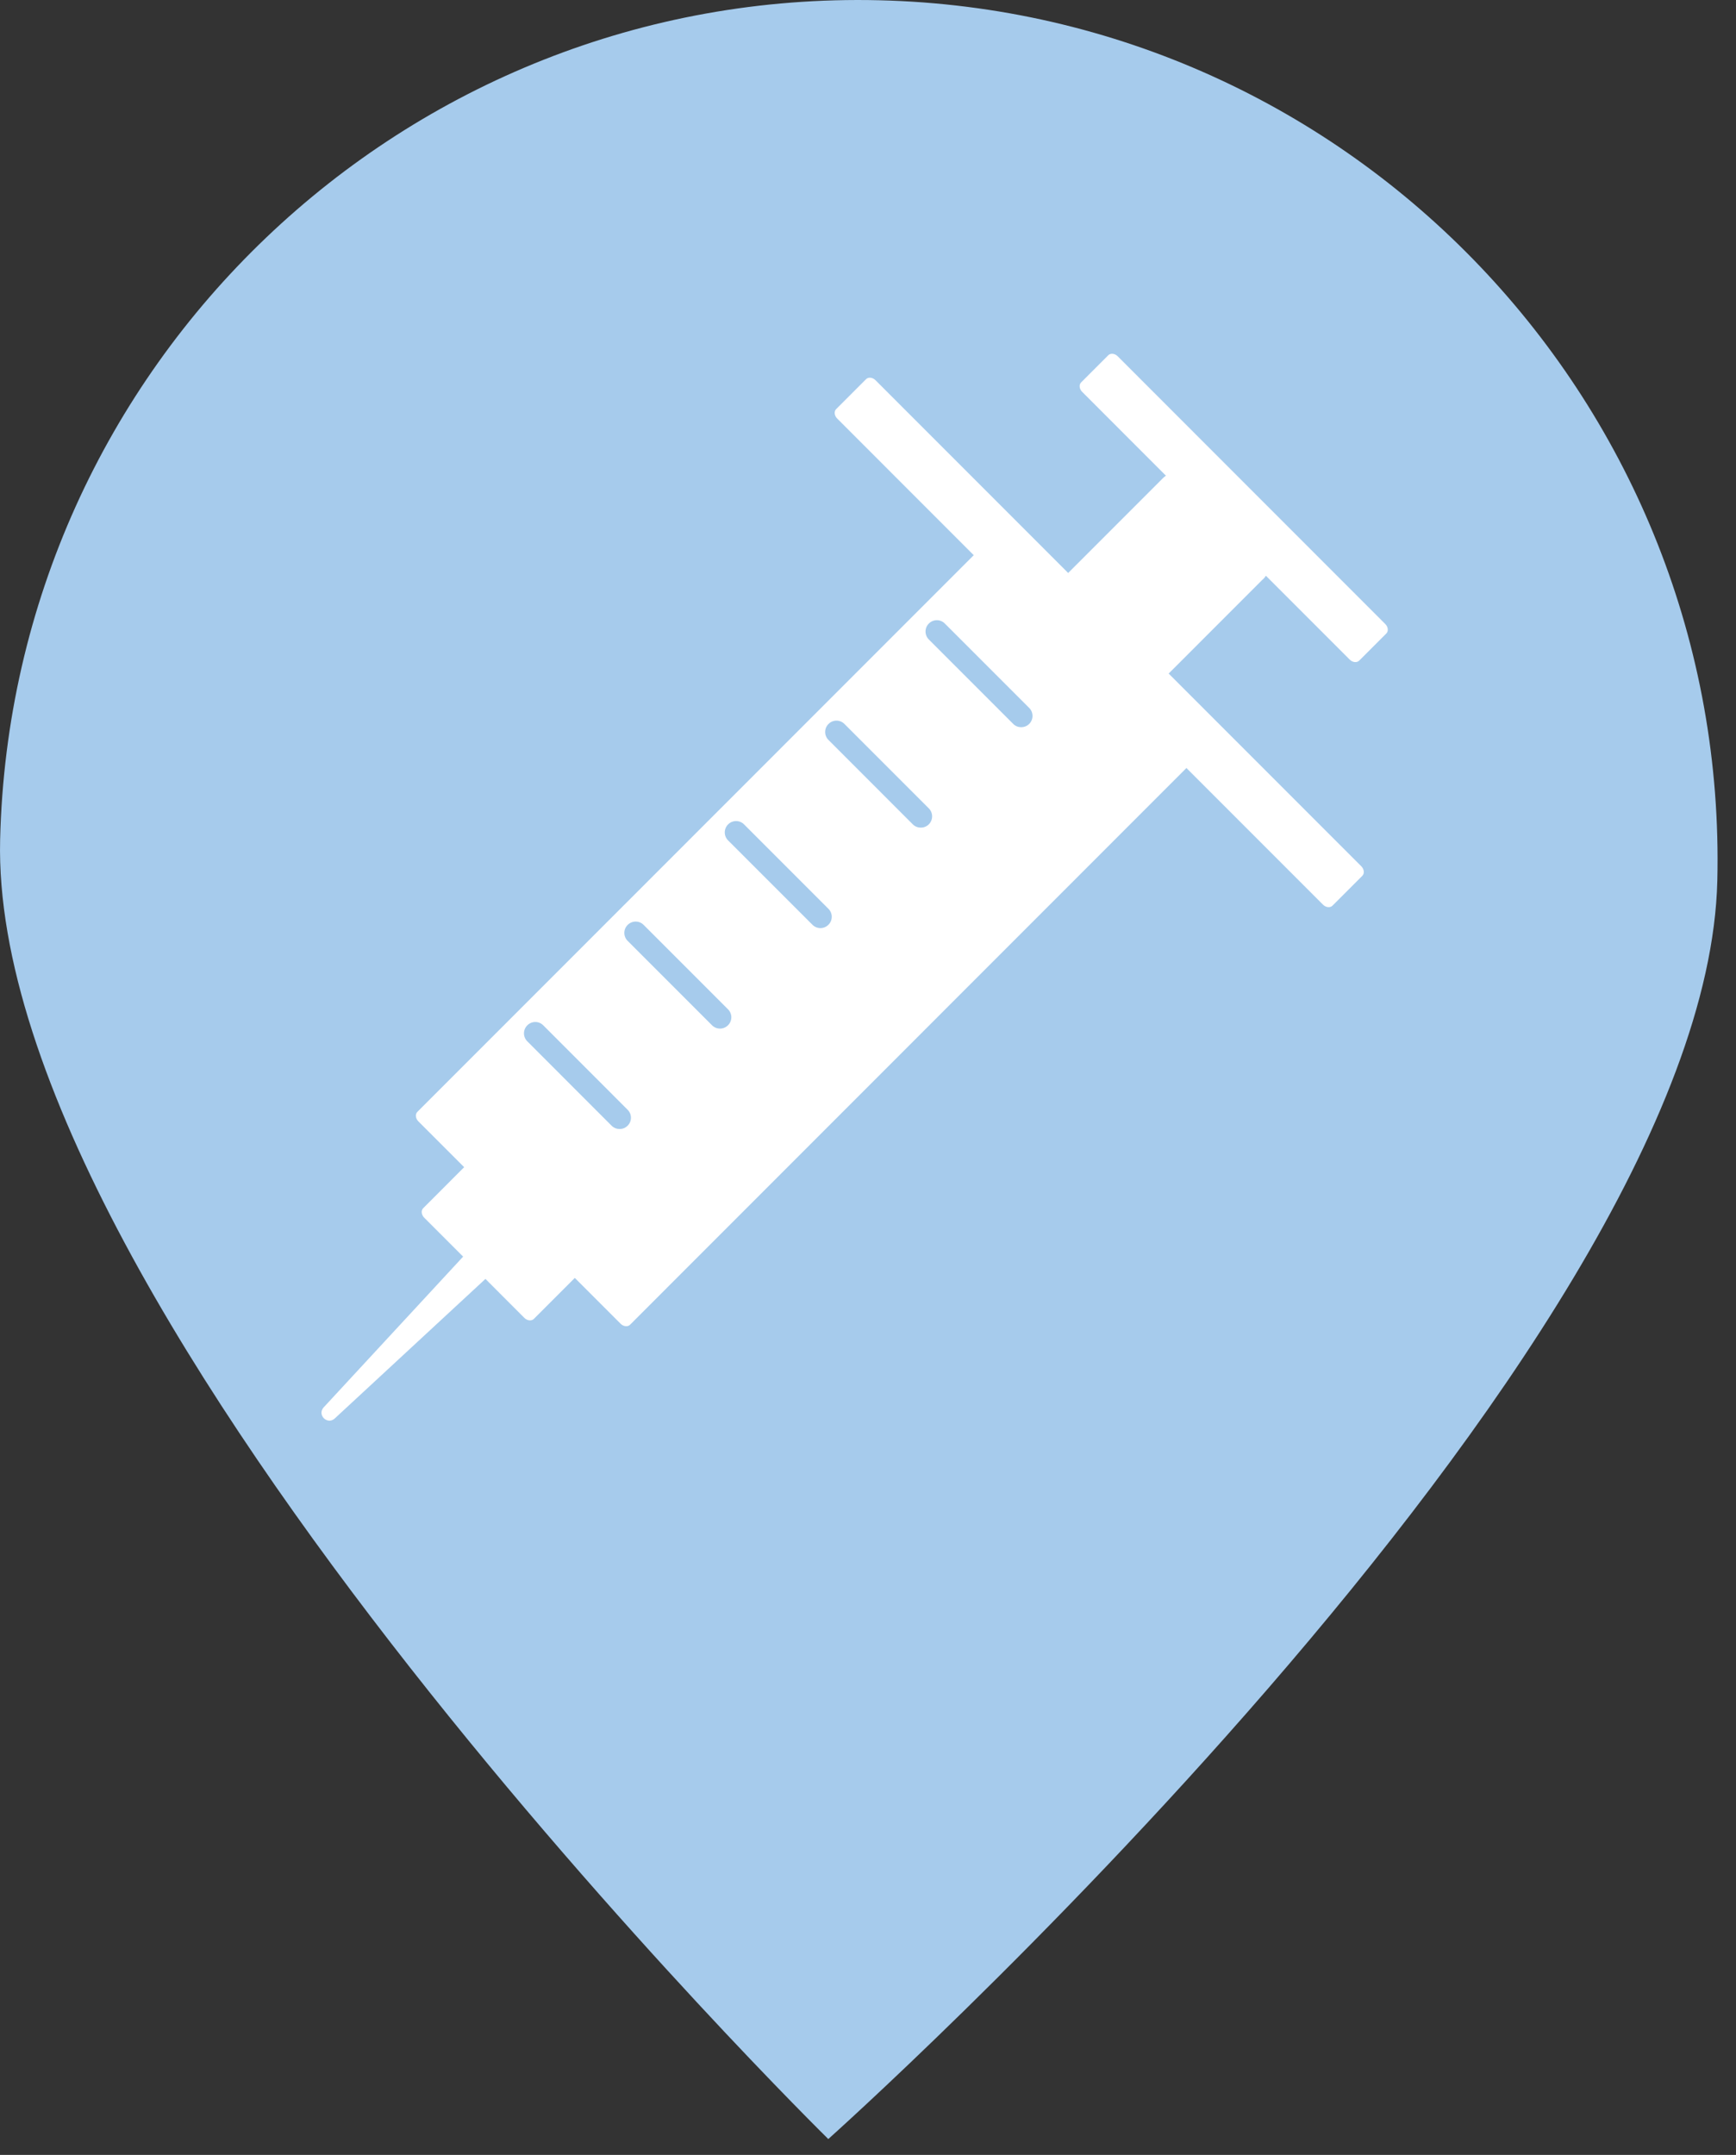 <svg width="54" height="67" viewBox="0 0 54 67" fill="none" xmlns="http://www.w3.org/2000/svg">
<rect x="0" y="0" width="54" height="67" fill="#333333" stroke="none"/>
<path d="M27.348 0.008C12.601 -0.346 0.357 11.344 0.004 26.108C-0.35 40.871 25.765 66.507 25.765 66.507C25.765 66.507 53.065 42.147 53.419 27.383C53.772 12.619 42.095 0.362 27.348 0.008Z" fill="#A6CBEC"/>
<path d="M39.275 18.023L39.303 17.995C39.331 17.966 39.355 17.935 39.377 17.901L41.984 20.508C42.074 20.598 42.206 20.613 42.279 20.54L43.122 19.697C43.195 19.624 43.18 19.491 43.09 19.402L34.768 11.078C34.678 10.988 34.545 10.973 34.473 11.046L33.63 11.889C33.557 11.962 33.572 12.095 33.662 12.184L36.268 14.791C36.235 14.812 36.203 14.836 36.175 14.866L36.147 14.894L33.465 17.576L33.226 17.815L27.234 11.822C27.144 11.732 27.012 11.717 26.939 11.79L26.01 12.719C25.937 12.792 25.952 12.925 26.042 13.014L30.289 17.262L12.982 34.571C12.91 34.644 12.925 34.776 13.014 34.866L14.438 36.29L13.164 37.565C13.091 37.638 13.106 37.77 13.195 37.86L14.406 39.071L10.058 43.769C9.871 43.997 10.174 44.3 10.402 44.113L15.1 39.764L16.31 40.975C16.4 41.065 16.533 41.08 16.606 41.007L17.88 39.733L19.304 41.157C19.393 41.246 19.526 41.261 19.599 41.188L36.905 23.879L41.153 28.127C41.242 28.217 41.375 28.232 41.448 28.159L42.377 27.23C42.449 27.157 42.434 27.025 42.345 26.935L36.352 20.942L36.592 20.703L39.273 18.021L39.275 18.023ZM19.522 35.001C19.453 35.07 19.364 35.103 19.274 35.103C19.184 35.103 19.095 35.07 19.025 35.001L16.402 32.377C16.264 32.24 16.264 32.016 16.402 31.88C16.54 31.741 16.763 31.741 16.899 31.88L19.522 34.504C19.661 34.64 19.661 34.864 19.522 35.001ZM22.645 31.878C22.576 31.947 22.486 31.981 22.396 31.981C22.306 31.981 22.217 31.947 22.148 31.878L19.524 29.254C19.386 29.118 19.386 28.893 19.524 28.757C19.663 28.619 19.885 28.619 20.021 28.757L22.645 31.381C22.783 31.517 22.783 31.741 22.645 31.878ZM25.769 28.753C25.7 28.822 25.61 28.856 25.52 28.856C25.431 28.856 25.341 28.822 25.272 28.753L22.648 26.13C22.51 25.993 22.51 25.769 22.648 25.632C22.787 25.494 23.009 25.494 23.145 25.632L25.769 28.256C25.907 28.393 25.907 28.617 25.769 28.753ZM28.891 25.631C28.822 25.7 28.732 25.733 28.643 25.733C28.553 25.733 28.463 25.7 28.394 25.631L25.771 23.007C25.633 22.87 25.633 22.646 25.771 22.51C25.909 22.371 26.131 22.371 26.268 22.51L28.891 25.133C29.029 25.27 29.029 25.494 28.891 25.631ZM32.014 22.508C31.945 22.577 31.855 22.61 31.765 22.61C31.675 22.61 31.586 22.577 31.517 22.508L28.893 19.884C28.755 19.747 28.755 19.523 28.893 19.387C29.031 19.248 29.254 19.248 29.39 19.387L32.014 22.011C32.152 22.147 32.152 22.371 32.014 22.508Z" fill="white"/>
</svg>
